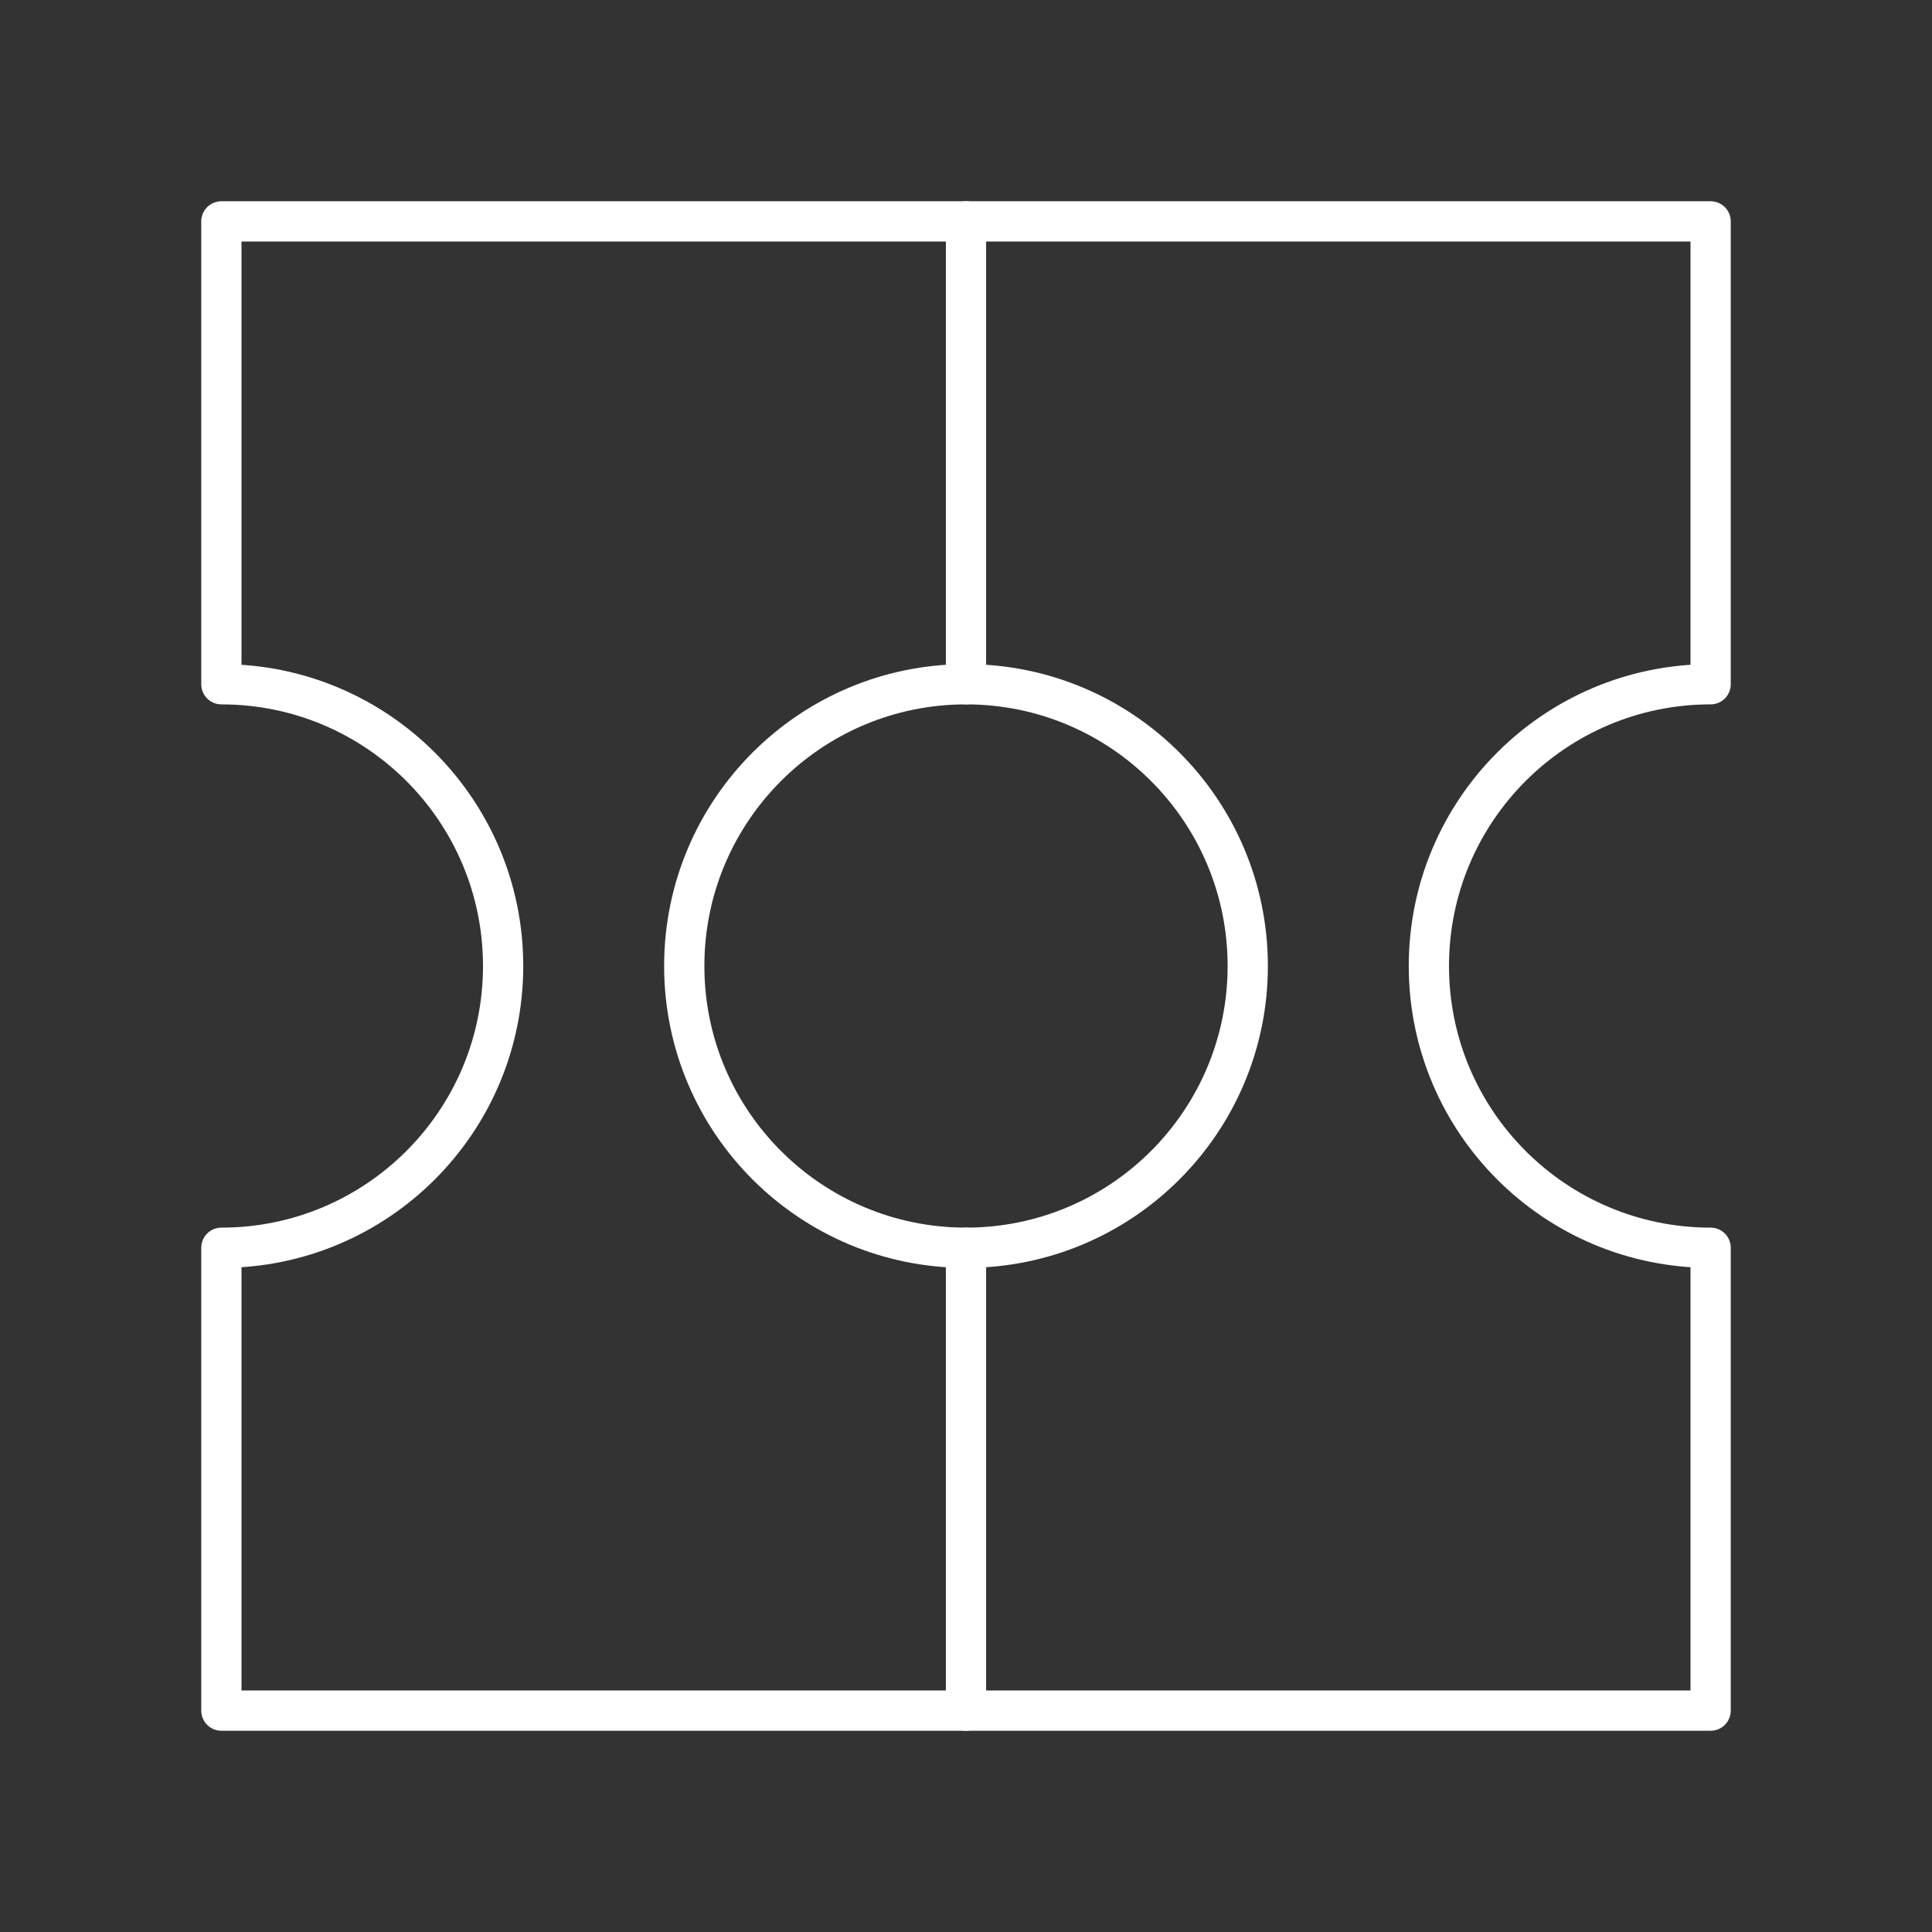 <?xml version="1.0" encoding="UTF-8"?><svg id="a" xmlns="http://www.w3.org/2000/svg" viewBox="0 0 48 48"><rect x="0" y="0" width="48" height="48" fill="#333333" stroke="none"/><defs><style>.b{fill:none;stroke:#fff;stroke-linecap:round;stroke-linejoin:round;}</style></defs><circle class="b" cx="24" cy="24" r="7"/><path class="b" d="M42.5,17c-3.866,0-7,3.134-7,7s3.134,7,7,7v11.5H5.5v-11.5c3.866,0,7-3.134,7-7s-3.134-7-7-7V5.5h37v11.5Z"/><line class="b" x1="24" y1="17" x2="24" y2="5.5"/><line class="b" x1="24" y1="31" x2="24" y2="42.5"/></svg>